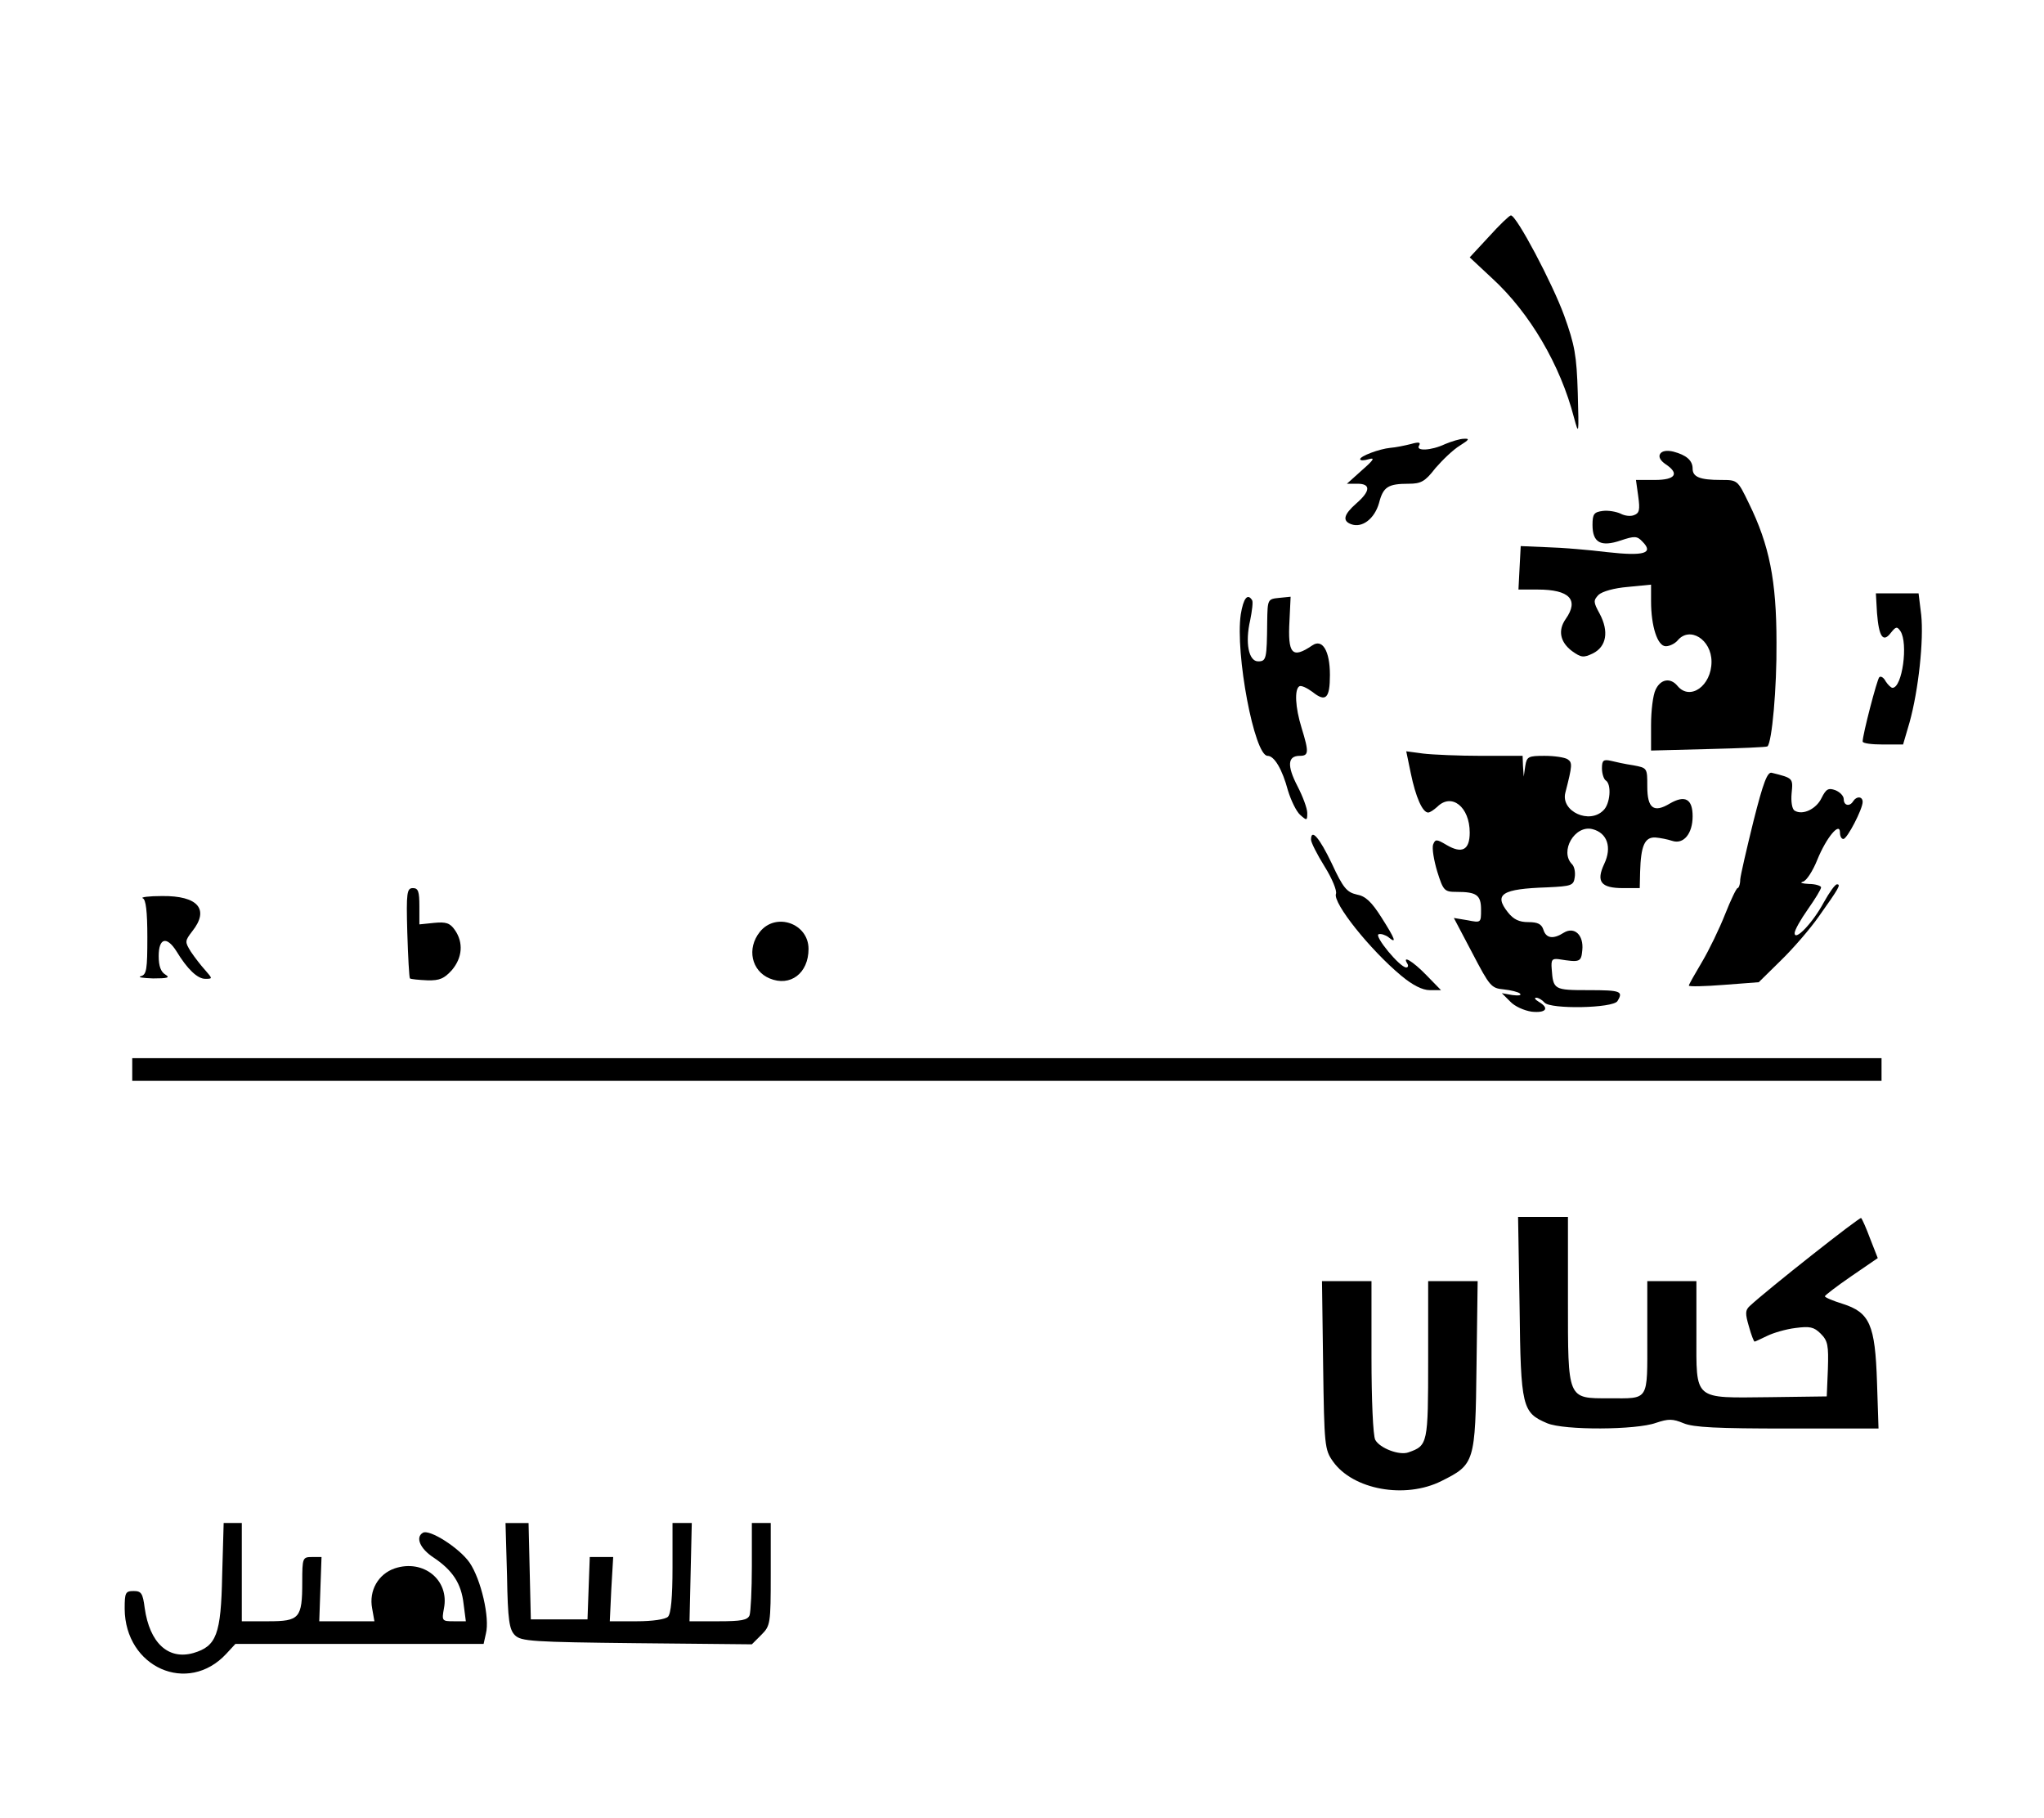 <?xml version="1.0" standalone="no"?>
<!DOCTYPE svg PUBLIC "-//W3C//DTD SVG 20010904//EN"
 "http://www.w3.org/TR/2001/REC-SVG-20010904/DTD/svg10.dtd">
<svg version="1.0" xmlns="http://www.w3.org/2000/svg"
 width="541pt" height="481pt" viewBox="0 0 541 481"
 preserveAspectRatio="xMidYMid meet">
<g transform="translate(0,481) scale(0.1,-0.1)"
fill="#000000" stroke="none">
<path d="M3941 4184 l-51 -55 60 -56 c99 -91 180 -229 216 -368 13 -48 13 -45
10 65 -3 100 -8 127 -36 205 -31 85 -126 265 -141 265 -4 0 -30 -25 -58 -56z"/>
<path d="M3825 3635 c-38 -18 -79 -19 -69 -4 5 9 -1 10 -22 4 -16 -4 -40 -9
-54 -10 -30 -3 -80 -22 -80 -30 0 -4 10 -4 23 0 17 5 13 -2 -18 -29 l-40 -36
28 0 c35 0 35 -19 -3 -52 -33 -29 -38 -46 -14 -55 29 -11 62 14 74 56 11 43
24 51 79 51 32 0 43 6 70 41 19 22 47 49 65 60 24 15 27 19 11 18 -11 0 -33
-7 -50 -14z"/>
<path d="M4394 3609 c-5 -8 1 -18 14 -27 38 -25 27 -42 -28 -42 l-50 0 6 -43
c5 -36 3 -45 -11 -50 -9 -4 -25 -2 -36 4 -11 5 -32 9 -47 7 -23 -3 -27 -8 -27
-37 0 -47 22 -59 75 -41 36 12 43 12 57 -3 31 -31 5 -39 -93 -28 -49 6 -120
12 -159 13 l-70 3 -3 -57 -3 -58 51 0 c84 0 110 -27 74 -78 -21 -30 -15 -61
17 -85 24 -17 30 -18 55 -6 36 18 43 58 18 105 -17 31 -17 35 -3 50 10 9 41
18 78 21 l61 6 0 -44 c0 -66 17 -119 39 -119 10 0 24 7 31 15 32 39 90 3 90
-56 0 -64 -57 -104 -90 -64 -19 23 -45 18 -58 -10 -7 -14 -12 -56 -12 -93 l0
-68 153 4 c83 2 153 5 155 7 12 10 25 155 24 275 0 164 -19 258 -73 368 -30
62 -30 62 -74 62 -56 0 -75 8 -75 30 0 22 -17 36 -51 45 -17 4 -30 2 -35 -6z"/>
<path d="M4968 3188 c5 -63 16 -80 37 -52 13 16 16 17 25 4 21 -32 5 -150 -21
-150 -4 0 -12 8 -18 17 -5 10 -13 15 -17 11 -6 -6 -44 -152 -44 -170 0 -5 24
-8 54 -8 l53 0 17 58 c24 86 38 219 31 285 l-7 57 -56 0 -57 0 3 -52z"/>
<path d="M3284 3184 c-15 -103 36 -374 71 -374 18 0 39 -36 54 -92 8 -26 22
-55 32 -64 18 -16 19 -16 19 5 0 12 -12 44 -26 71 -28 54 -26 80 6 80 24 0 25
9 5 74 -17 55 -19 102 -6 110 5 3 20 -4 35 -15 35 -28 46 -17 46 45 0 64 -20
97 -47 78 -53 -36 -65 -23 -60 66 l3 63 -30 -3 c-31 -3 -31 -4 -32 -63 -1 -98
-2 -105 -24 -105 -25 0 -35 49 -21 109 5 25 8 49 5 53 -12 19 -23 5 -30 -38z"/>
<path d="M3734 2764 c13 -63 31 -104 46 -104 5 0 15 7 24 15 38 38 86 0 86
-68 0 -46 -20 -57 -61 -33 -27 16 -30 16 -36 1 -3 -10 2 -41 11 -71 16 -51 19
-54 51 -54 53 0 65 -8 65 -47 0 -35 0 -35 -36 -28 l-36 6 49 -93 c46 -88 50
-93 83 -96 19 -2 39 -7 43 -11 5 -5 -4 -6 -20 -4 l-28 5 22 -22 c12 -13 37
-24 57 -27 38 -4 48 9 19 26 -10 6 -13 11 -7 11 6 0 16 -6 22 -13 16 -18 181
-15 193 4 16 26 9 29 -76 29 -92 0 -94 1 -98 56 -2 24 1 28 18 26 57 -9 60 -8
63 24 4 40 -21 63 -49 46 -28 -18 -47 -15 -54 8 -5 15 -15 20 -40 20 -24 0
-39 7 -54 26 -38 48 -16 62 104 66 65 3 70 5 73 27 2 13 -1 28 -7 34 -34 34 7
105 54 93 39 -10 52 -48 31 -92 -22 -47 -9 -64 50 -64 l44 0 1 43 c2 69 12 92
40 91 13 -1 33 -5 45 -9 30 -10 54 19 54 65 0 46 -20 57 -60 34 -43 -26 -60
-13 -60 45 0 49 0 49 -37 56 -21 3 -48 9 -60 12 -19 4 -23 1 -23 -20 0 -14 5
-29 10 -32 16 -10 12 -62 -6 -79 -37 -38 -113 -3 -101 46 19 74 19 80 6 89 -8
5 -35 9 -61 9 -43 0 -47 -2 -51 -27 l-4 -28 -2 28 -1 27 -109 0 c-59 0 -129 3
-154 6 l-45 6 12 -58z"/>
<path d="M4641 2637 c-18 -73 -34 -142 -35 -154 0 -13 -4 -23 -7 -23 -3 0 -18
-31 -33 -69 -15 -38 -42 -94 -61 -126 -19 -32 -35 -60 -35 -63 0 -3 42 -2 93
2 l92 7 58 57 c32 31 78 84 101 117 54 76 59 85 48 85 -5 0 -20 -21 -35 -48
-29 -54 -77 -104 -77 -81 0 8 16 36 35 63 19 27 35 53 35 58 0 4 -15 9 -32 9
-18 1 -26 3 -16 6 9 2 26 28 38 58 24 59 60 102 60 72 0 -10 4 -17 9 -17 10 0
51 79 51 98 0 15 -16 16 -25 2 -9 -15 -25 -12 -25 5 0 9 -10 19 -22 24 -19 7
-25 3 -37 -21 -14 -29 -50 -46 -71 -33 -7 4 -10 24 -8 46 4 40 4 40 -52 54
-12 4 -23 -25 -49 -128z"/>
<path d="M3470 2588 c0 -7 16 -39 36 -71 20 -32 33 -64 30 -72 -9 -24 90 -148
173 -217 30 -25 56 -38 75 -38 l30 0 -39 40 c-36 37 -65 54 -50 30 3 -5 2 -10
-3 -10 -17 0 -86 84 -73 88 6 2 18 -2 26 -8 23 -19 18 -5 -19 53 -26 41 -42
56 -65 60 -26 6 -36 17 -66 82 -33 69 -55 94 -55 63z"/>
<path d="M1078 2343 c2 -65 5 -120 7 -122 3 -2 23 -4 46 -5 33 -1 45 5 65 27
28 33 31 73 8 106 -13 19 -24 22 -55 19 l-39 -4 0 48 c0 39 -3 48 -17 48 -16
0 -18 -11 -15 -117z"/>
<path d="M378 2433 c8 -3 12 -34 12 -103 0 -85 -2 -99 -17 -103 -10 -3 5 -5
32 -6 38 0 46 2 33 10 -12 7 -18 22 -18 49 0 48 21 54 47 13 29 -48 56 -73 76
-73 20 0 20 0 0 23 -11 12 -28 34 -38 49 -16 26 -16 28 4 54 46 58 15 94 -80
93 -35 0 -58 -3 -51 -6z"/>
<path d="M2011 2344 c-35 -44 -22 -103 26 -123 55 -23 103 14 103 78 0 68 -87
98 -129 45z"/>
<path d="M350 1980 l0 -30 2315 0 2315 0 0 30 0 30 -2315 0 -2315 0 0 -30z"/>
<path d="M4022 1352 c3 -266 7 -280 73 -308 45 -19 236 -18 288 1 33 11 44 11
73 -1 26 -11 89 -14 275 -14 l241 0 -4 123 c-5 152 -19 184 -91 207 -26 8 -47
17 -47 20 1 3 32 27 70 53 l70 48 -20 51 c-10 27 -21 52 -24 55 -3 4 -249
-190 -295 -233 -12 -11 -12 -20 -2 -54 6 -22 13 -40 15 -40 2 0 16 7 33 15 16
8 50 18 75 21 38 5 49 3 67 -15 19 -19 21 -31 19 -94 l-3 -72 -150 -2 c-205
-2 -195 -11 -195 167 l0 140 -65 0 -65 0 0 -149 c0 -171 6 -161 -101 -161
-111 0 -109 -5 -109 260 l0 220 -66 0 -66 0 4 -238z"/>
<path d="M3502 1198 c3 -213 4 -224 26 -255 53 -75 191 -100 287 -52 88 44 90
48 93 305 l3 224 -65 0 -66 0 0 -208 c0 -223 -1 -227 -52 -245 -24 -9 -76 11
-88 33 -6 11 -10 108 -10 219 l0 201 -66 0 -65 0 3 -222z"/>
<path d="M588 641 c-3 -156 -15 -187 -76 -205 -67 -19 -116 27 -129 119 -5 39
-9 45 -29 45 -22 0 -24 -4 -24 -47 1 -155 167 -229 269 -119 l24 26 329 0 328
0 6 27 c11 42 -13 144 -43 188 -27 39 -107 90 -124 79 -20 -12 -7 -42 28 -65
51 -34 74 -69 80 -123 l6 -46 -32 0 c-31 0 -32 1 -26 34 15 75 -54 131 -130
106 -44 -15 -69 -59 -60 -106 l6 -34 -73 0 -73 0 3 85 3 85 -25 0 c-25 0 -26
-2 -26 -66 0 -96 -7 -104 -90 -104 l-70 0 0 130 0 130 -24 0 -24 0 -4 -139z"/>
<path d="M1342 640 c2 -118 6 -142 21 -157 16 -16 46 -18 322 -21 l305 -3 25
25 c24 24 25 29 25 161 l0 135 -25 0 -25 0 0 -114 c0 -63 -3 -121 -6 -130 -5
-13 -22 -16 -83 -16 l-76 0 3 130 3 130 -25 0 -26 0 0 -118 c0 -78 -4 -122
-12 -130 -7 -7 -41 -12 -83 -12 l-71 0 4 85 5 85 -31 0 -31 0 -3 -82 -3 -83
-75 0 -75 0 -3 128 -3 127 -30 0 -31 0 4 -140z"/>
</g>
</svg>
